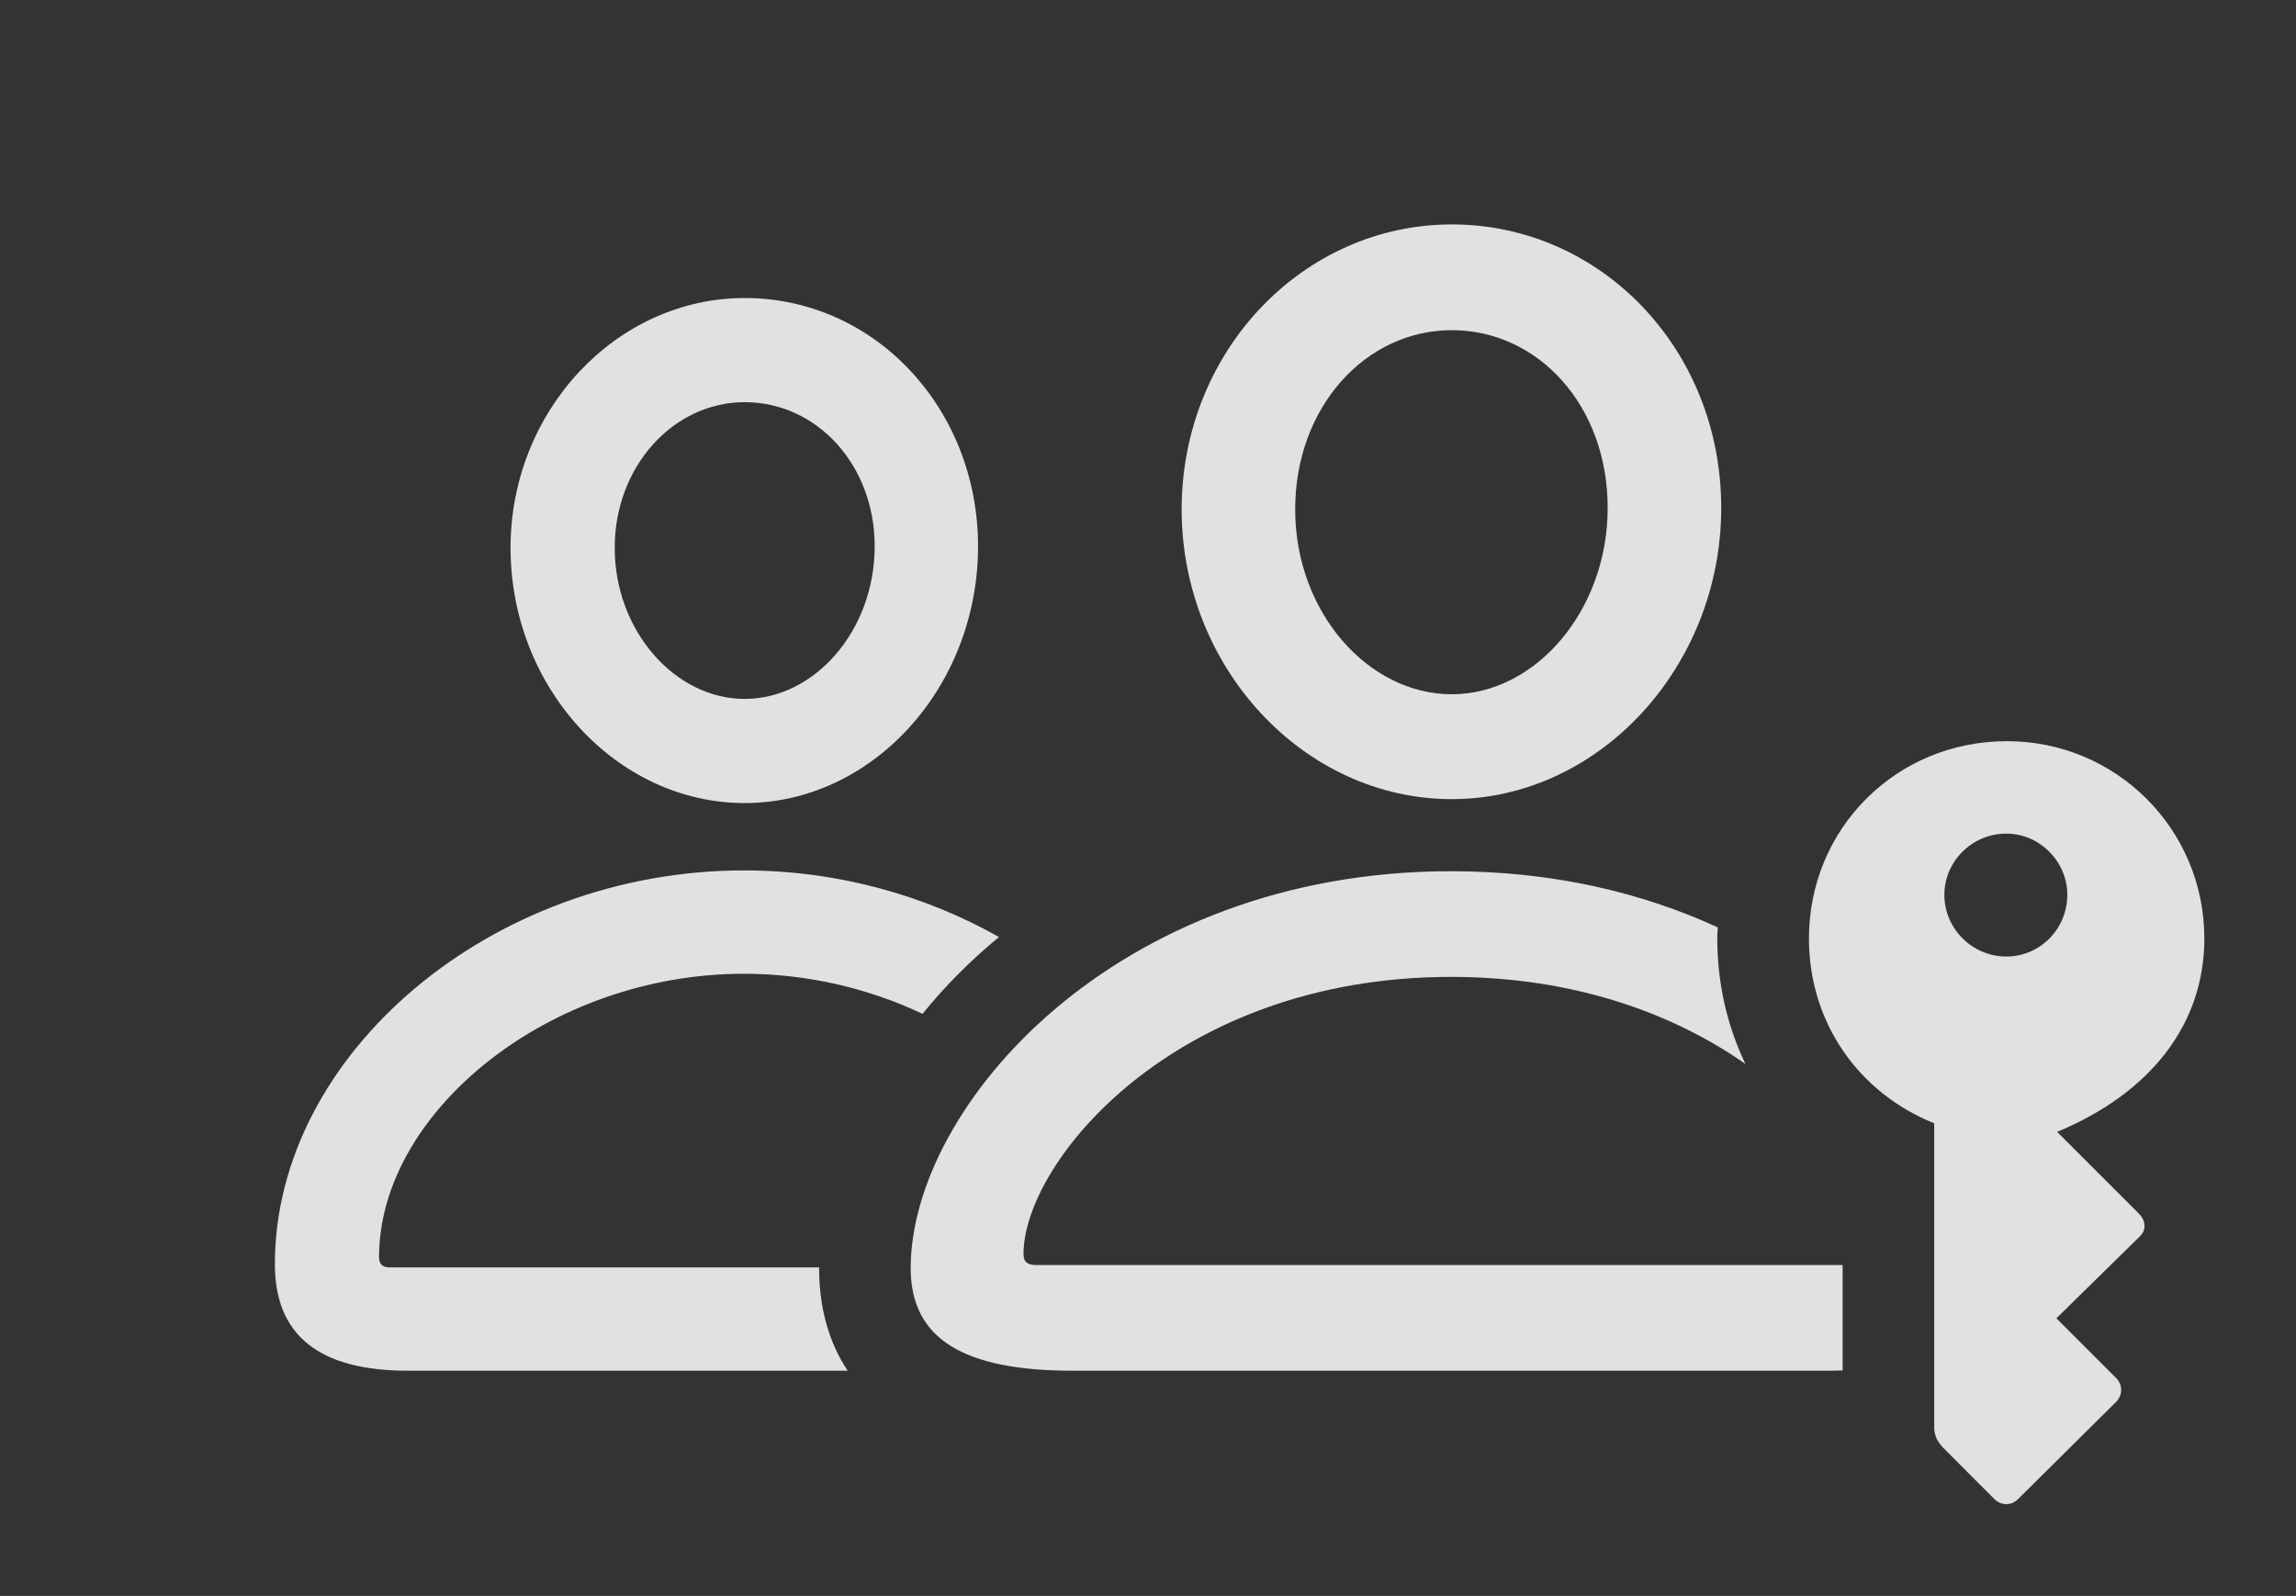 <?xml version="1.0" encoding="UTF-8"?>
<!--Generator: Apple Native CoreSVG 326-->
<!DOCTYPE svg
PUBLIC "-//W3C//DTD SVG 1.1//EN"
       "http://www.w3.org/Graphics/SVG/1.1/DTD/svg11.dtd">
<svg version="1.1" xmlns="http://www.w3.org/2000/svg" xmlns:xlink="http://www.w3.org/1999/xlink" viewBox="0 0 28.633 19.905">
 <rect x="0" y="0" width="28.633" height="19.905" fill="#333333" stroke="none"/>
 <g>
  <rect height="19.905" opacity="0" width="28.633" x="0" y="0"/>
  <path d="M12.458 11.687C12.097 11.984 11.778 12.307 11.505 12.645C10.84 12.33 10.076 12.145 9.277 12.145C6.846 12.145 4.727 13.873 4.727 15.68C4.727 15.768 4.775 15.807 4.854 15.807L10.216 15.807C10.215 15.81 10.215 15.813 10.215 15.817C10.215 16.295 10.329 16.731 10.571 17.096L5.088 17.096C3.984 17.096 3.428 16.657 3.428 15.768C3.428 13.151 6.123 10.856 9.277 10.856C10.438 10.856 11.536 11.165 12.458 11.687ZM12.197 6.813C12.197 8.571 10.879 10.016 9.287 10.016C7.695 10.016 6.367 8.58 6.367 6.832C6.367 5.123 7.686 3.717 9.287 3.717C10.908 3.717 12.197 5.094 12.197 6.813ZM7.666 6.832C7.666 7.868 8.418 8.717 9.287 8.717C10.156 8.717 10.908 7.868 10.908 6.813C10.908 5.797 10.185 5.016 9.287 5.016C8.398 5.016 7.666 5.817 7.666 6.832Z" fill="white" fill-opacity="0.85"/>
  <path d="M21.423 11.567C21.417 11.612 21.416 11.659 21.416 11.705C21.416 12.266 21.54 12.797 21.767 13.27C20.883 12.651 19.649 12.184 18.096 12.184C14.648 12.184 12.764 14.498 12.764 15.641C12.764 15.748 12.822 15.778 12.93 15.778L22.979 15.778L22.979 17.093C22.929 17.095 22.876 17.096 22.822 17.096L13.379 17.096C12.012 17.096 11.357 16.696 11.357 15.817C11.357 13.805 13.906 10.866 18.096 10.866C19.365 10.866 20.483 11.134 21.423 11.567ZM21.465 6.334C21.465 8.317 19.941 9.967 18.105 9.967C16.26 9.967 14.736 8.326 14.736 6.354C14.736 4.381 16.25 2.799 18.105 2.799C19.961 2.799 21.465 4.352 21.465 6.334ZM16.152 6.354C16.152 7.633 17.061 8.659 18.105 8.659C19.15 8.659 20.049 7.614 20.049 6.334C20.049 5.055 19.18 4.118 18.105 4.118C17.031 4.118 16.152 5.075 16.152 6.354Z" fill="white" fill-opacity="0.85"/>
  <path d="M25.029 9.244C23.643 9.244 22.559 10.338 22.559 11.705C22.559 12.75 23.174 13.629 24.121 14.01L24.121 17.799C24.121 17.907 24.16 17.975 24.229 18.053L24.873 18.698C24.951 18.776 25.078 18.785 25.166 18.698L26.387 17.487C26.475 17.399 26.475 17.272 26.387 17.184L25.645 16.442L26.68 15.426C26.768 15.348 26.768 15.221 26.66 15.123L25.654 14.117C26.826 13.629 27.49 12.77 27.49 11.705C27.49 10.338 26.387 9.244 25.029 9.244ZM25.02 10.397C25.439 10.397 25.781 10.748 25.781 11.159C25.781 11.588 25.439 11.93 25.02 11.93C24.6 11.93 24.248 11.588 24.248 11.159C24.248 10.748 24.59 10.397 25.02 10.397Z" fill="white" fill-opacity="0.85"/>
 </g>
</svg>
